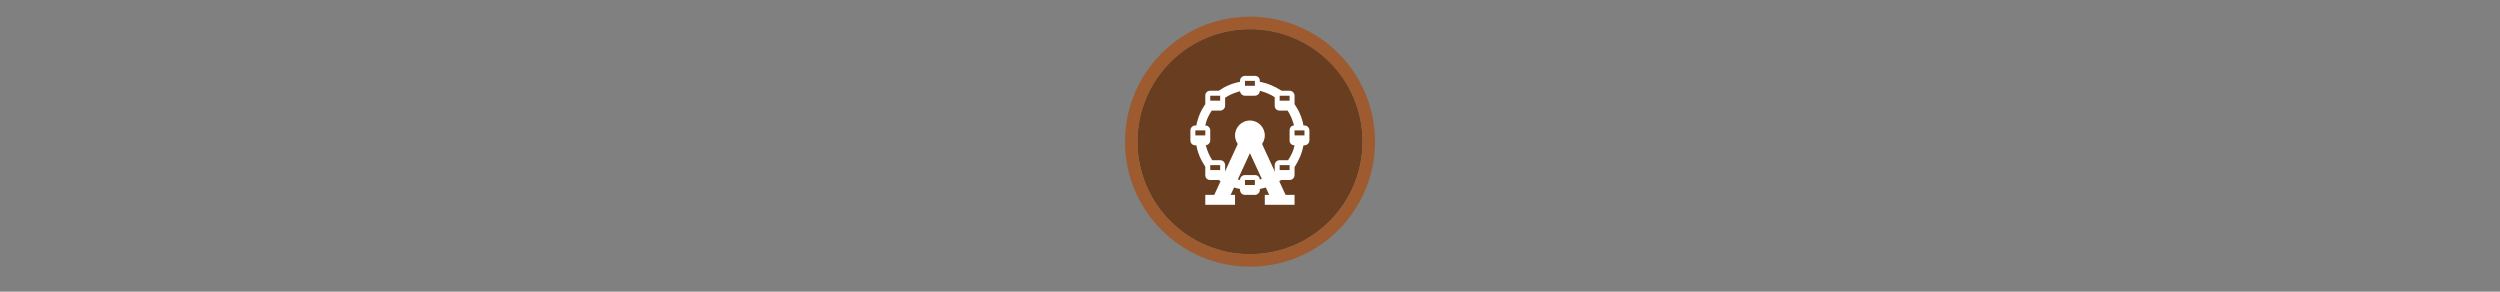 <svg width="300" height="35" viewBox="0 0 300 35" fill="none" xmlns="http://www.w3.org/2000/svg">

<rect x="0" y="0" width="300" height="35" fill="#808080" stroke="none"/>

<g transform="translate(135, 2) scale(1.5 1.5) "> 

<g clip-path="url(#clip0)">
<path opacity="0.953" d="M9.999 1C14.963 1 19 5.002 19 10C19 14.966 14.963 19 9.999 19C5.037 19 1 14.966 1 10C1 5.002 5.037 1 9.999 1Z" fill="#673A1C"/>
<path opacity="0.95" fill-rule="evenodd" clip-rule="evenodd" d="M10 19C14.971 19 19 14.971 19 10C19 5.029 14.971 1 10 1C5.029 1 1 5.029 1 10C1 14.971 5.029 19 10 19ZM10 20C15.523 20 20 15.523 20 10C20 4.477 15.523 0 10 0C4.477 0 0 4.477 0 10C0 15.523 4.477 20 10 20Z" fill="#9F5A2B"/>
</g>
<defs>
<clipPath id="clip0">
<path d="M0 0H20V20H0V0Z" fill="white"/>
</clipPath>
</defs>

</g>


<g transform="translate(141, 8) scale(0.031 0.031) "> 

<g clip100-path="url(#clip1000)">
<path d="M174.825 515.551L290 266.005L405.175 515.551" stroke="#ffffff" stroke-width="57.587" stroke-miterlimit="10" stroke-linejoin="round"/>
<path d="M290 323.592C321.804 323.592 347.587 297.81 347.587 266.005C347.587 234.2 321.804 208.417 290 208.417C258.195 208.417 232.412 234.2 232.412 266.005C232.412 297.81 258.195 323.592 290 323.592Z" fill="#ffffff"/>
<path d="M347.588 515.551H462.763" stroke="#ffffff" stroke-width="38.392" stroke-miterlimit="10" stroke-linejoin="round"/>
<path d="M117.237 515.551H232.412" stroke="#ffffff" stroke-width="38.392" stroke-miterlimit="10" stroke-linejoin="round"/>
<path d="M501.155 227.614H497.316C491.557 196.9 480.039 170.026 462.763 145.072V112.439C462.763 102.841 455.085 93.243 443.567 93.243H412.854C385.98 75.966 359.105 64.449 328.392 58.69V54.851C328.392 43.334 320.714 35.655 309.196 35.655H270.805C261.207 35.655 251.609 43.334 251.609 54.851V58.69C220.895 64.449 194.021 75.966 169.067 93.243H136.434C124.916 93.243 117.238 100.921 117.238 112.439V145.072C99.962 170.026 88.444 196.9 82.685 227.614H78.846C69.248 227.614 59.65 235.292 59.65 246.81V285.201C59.65 296.719 67.329 304.397 78.846 304.397H82.685C88.444 335.11 99.962 361.985 117.238 386.939V419.572C117.238 431.09 124.916 438.768 136.434 438.768H169.067C194.021 456.044 220.895 467.562 251.609 473.32V477.16C251.609 486.757 259.287 496.355 270.805 496.355H309.196C318.794 496.355 328.392 488.677 328.392 477.16V473.32C359.105 467.562 385.98 456.044 410.934 438.768H443.567C453.165 438.768 462.763 431.09 462.763 419.572V388.859C480.039 361.985 491.557 335.11 497.316 304.397H501.155C510.753 304.397 520.351 296.719 520.351 285.201V246.81C520.351 237.212 512.672 227.614 501.155 227.614ZM443.567 112.439V131.634H405.176V112.439H443.567ZM270.805 54.851H309.196V74.047H270.805V54.851ZM136.434 112.439H174.825V131.634H136.434V112.439ZM78.846 266.005V246.81H117.238V266.005H78.846ZM136.434 400.376V381.18H174.825V400.376H136.434ZM309.196 457.964H270.805V438.768H309.196V457.964ZM443.567 400.376H405.176V381.18H443.567V400.376ZM437.808 361.985H405.176C395.578 361.985 385.98 369.663 385.98 381.18V411.894C368.703 423.411 349.508 431.09 328.392 436.848V438.768C328.392 427.25 320.714 419.572 309.196 419.572H270.805C261.207 419.572 251.609 427.25 251.609 438.768C230.493 433.009 211.298 425.331 194.021 413.813V381.18C194.021 371.582 186.343 361.985 174.825 361.985H144.112C132.595 344.708 124.916 325.512 119.157 304.397H117.238C126.836 304.397 136.434 296.719 136.434 285.201V246.81C136.434 237.212 128.755 227.614 117.238 227.614C121.077 206.498 130.675 187.302 142.192 170.026H174.825C184.423 170.026 194.021 162.348 194.021 150.83V120.117C211.298 108.599 230.493 100.921 251.609 95.162V93.243C251.609 102.841 259.287 112.439 270.805 112.439H309.196C318.794 112.439 328.392 104.76 328.392 93.243C349.508 99.001 368.703 106.68 385.98 118.197V150.83C385.98 162.348 393.658 170.026 405.176 170.026H435.889C447.406 187.302 455.085 206.498 460.843 227.614C451.246 227.614 443.567 235.292 443.567 246.81V285.201C443.567 296.719 451.246 304.397 462.763 304.397C458.924 325.512 449.326 344.708 437.808 361.985ZM501.155 266.005H462.763V246.81H501.155V266.005Z" fill="#ffffff"/>
</g>
<defs>
<clip100Path id="clip1000">
<path d="M0 0H580V580H0V0Z" fill="#ffffff"/>
</clip100Path>
</defs>

</g>

</svg>
